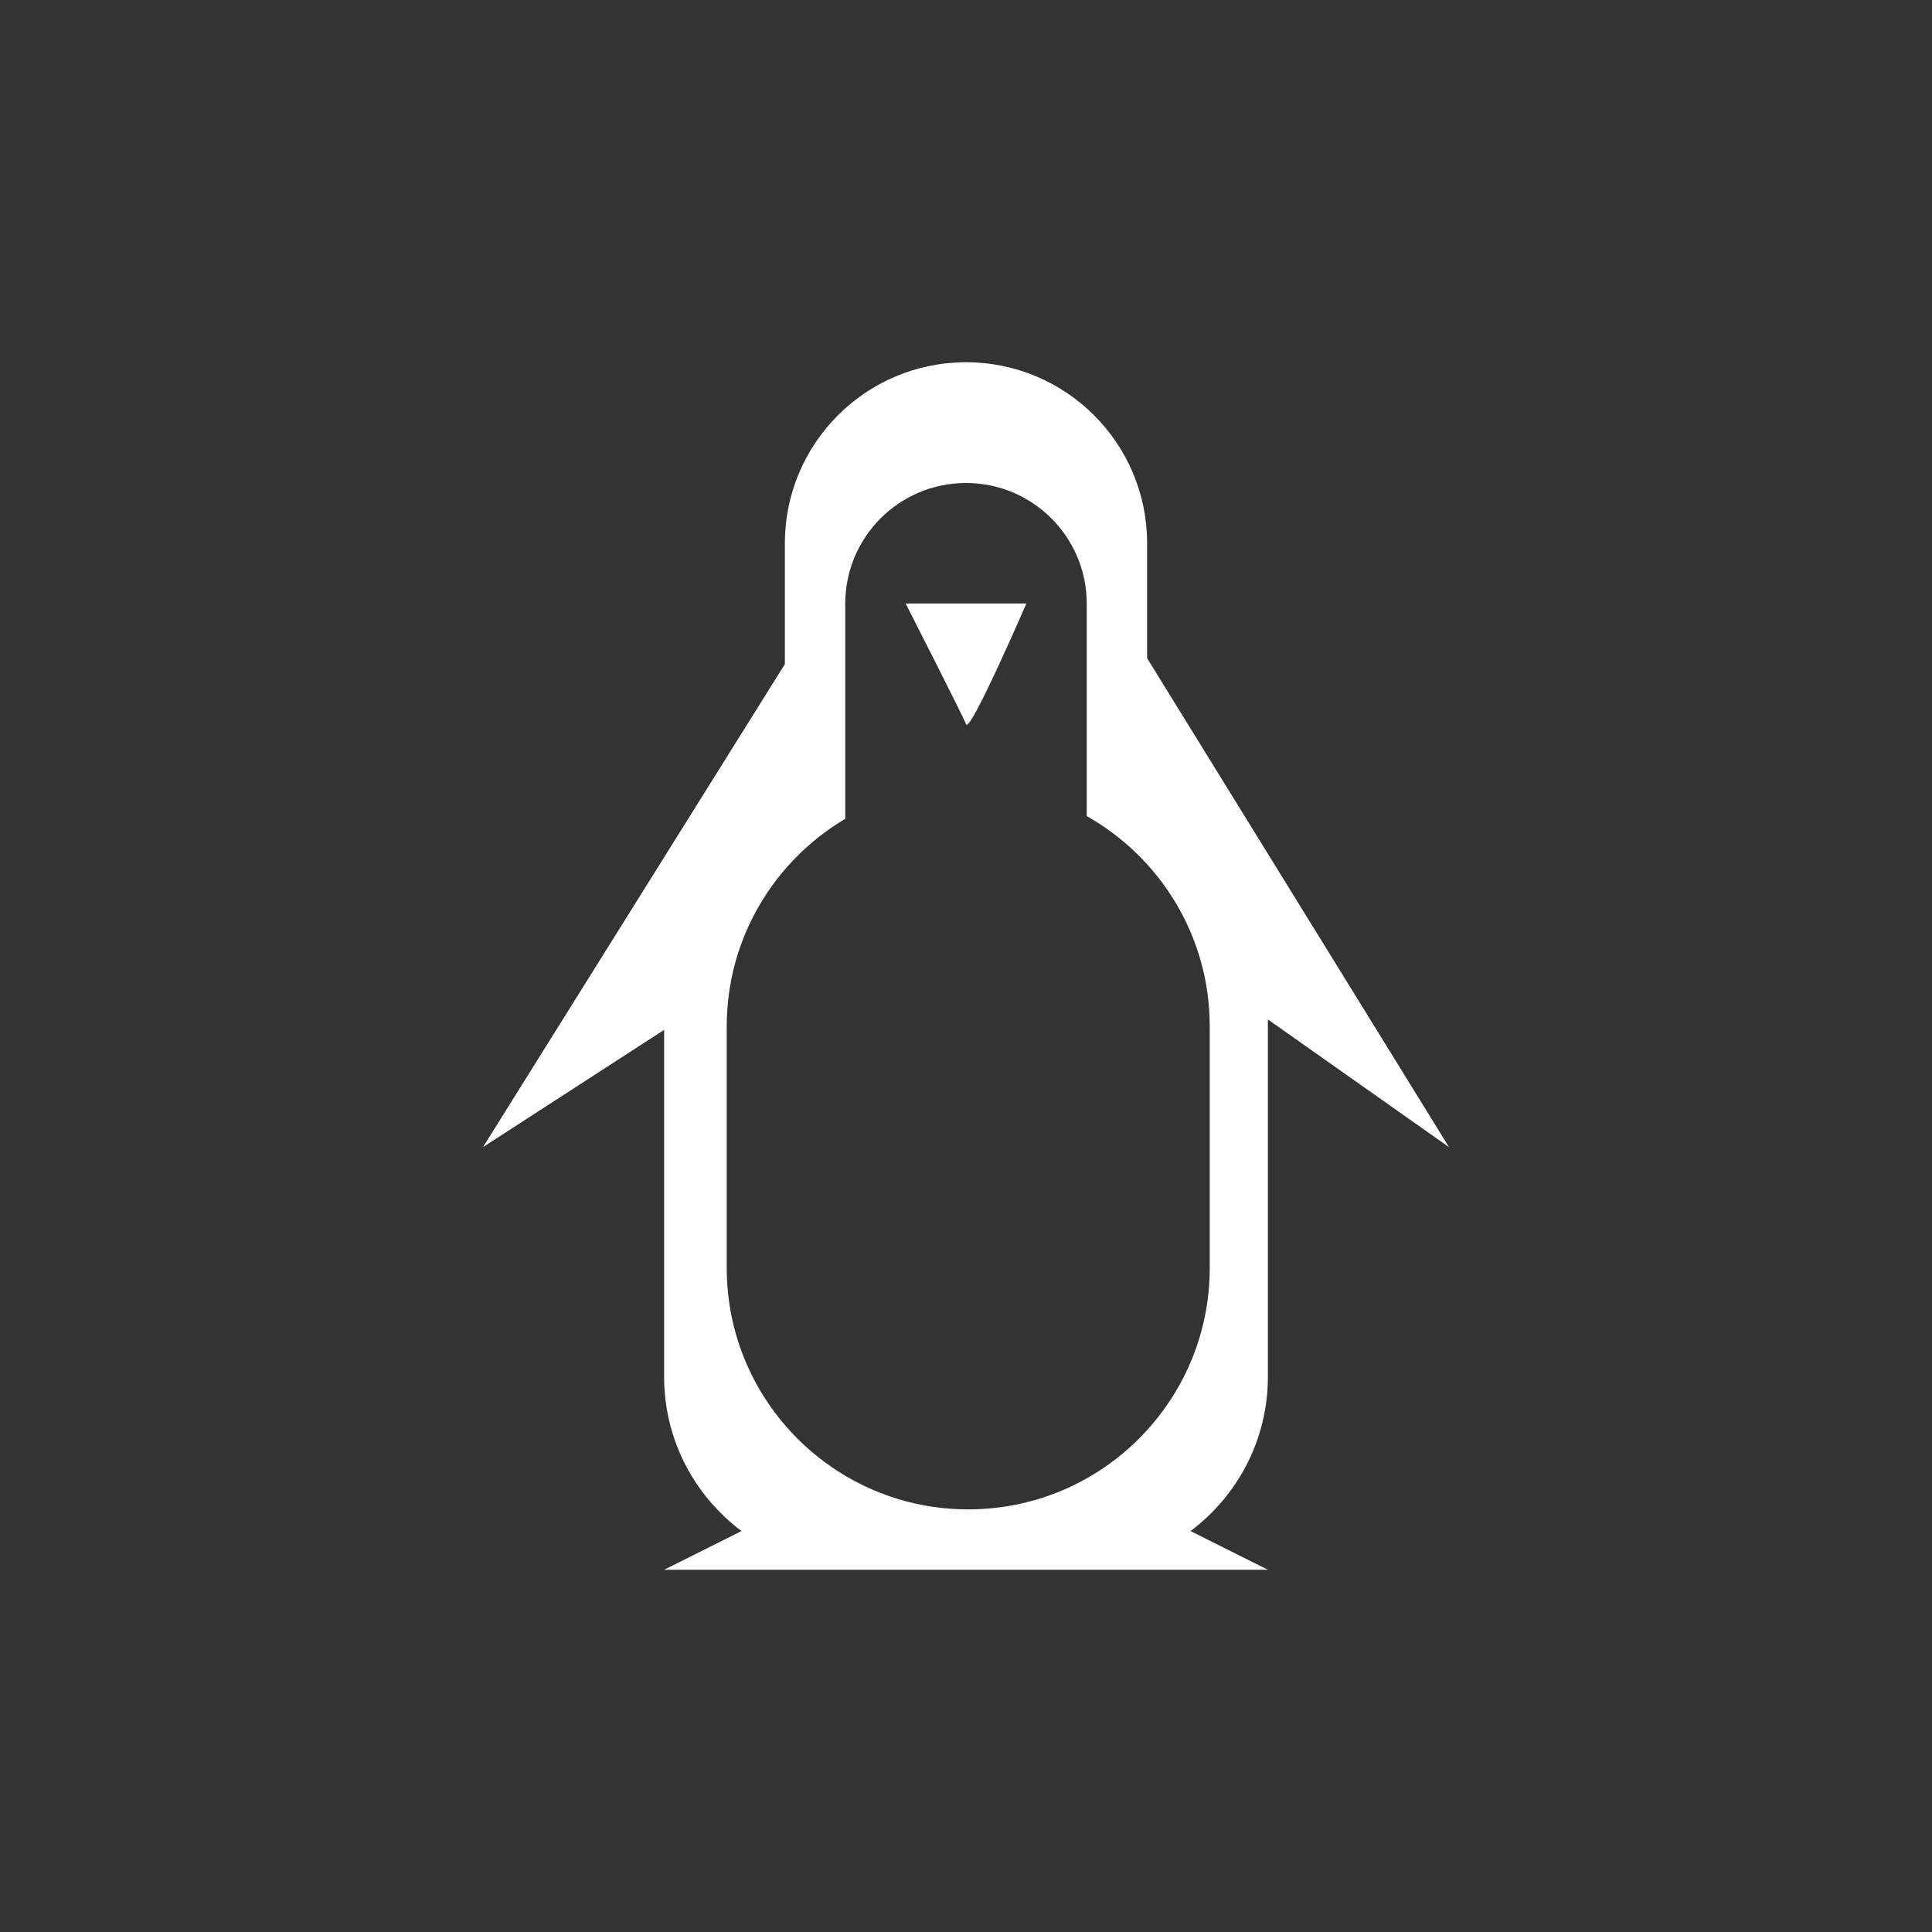 <?xml version="1.0" encoding="UTF-8"?>
<svg width="32px" height="32px" viewBox="0 0 32 32" version="1.1" xmlns="http://www.w3.org/2000/svg" xmlns:xlink="http://www.w3.org/1999/xlink">
    <rect x="0" y="0" width="32" height="32" fill="#333333" stroke="none"/>
    <!-- Generator: Sketch 43.2 (39069) - http://www.bohemiancoding.com/sketch -->
    <title>svg/ic_map_poi_037</title>
    <desc>Created with Sketch.</desc>
    <defs></defs>
    <g id="Assets-white-32x32" stroke="none" stroke-width="1" fill="none" fill-rule="evenodd">
        <g id="ic_map_poi_037" fill="#ffffff">
            <path d="M15,9.996 L17,9.996 C17,9.996 16.065,12.157 16.001,11.996 C15.938,11.835 15,9.996 15,9.996" id="Fill-2"></path>
            <path d="M20.037,21 C20.037,23.209 18.246,25 16.037,25 C13.828,25 12.037,23.209 12.037,21 L12.037,17 C12.037,15.536 12.826,14.259 14,13.562 L14,10 C14,8.895 14.895,8 16,8 C17.105,8 18,8.895 18,10 L18,13.517 C19.215,14.203 20.037,15.505 20.037,17 L20.037,21 Z M19,10.902 L19,9 C19,7.343 17.657,6 16,6 C14.343,6 13,7.343 13,9 L13,11 L8,19 L11,17.058 L11,22.805 C11,23.851 11.505,24.776 12.282,25.359 L11,26 L14.195,26 L17.805,26 L21,26 L19.719,25.359 C20.495,24.776 21,23.851 21,22.805 L21,16.885 L24,19 L19,10.902 Z" id="Fill-4"></path>
        </g>
    </g>
</svg>